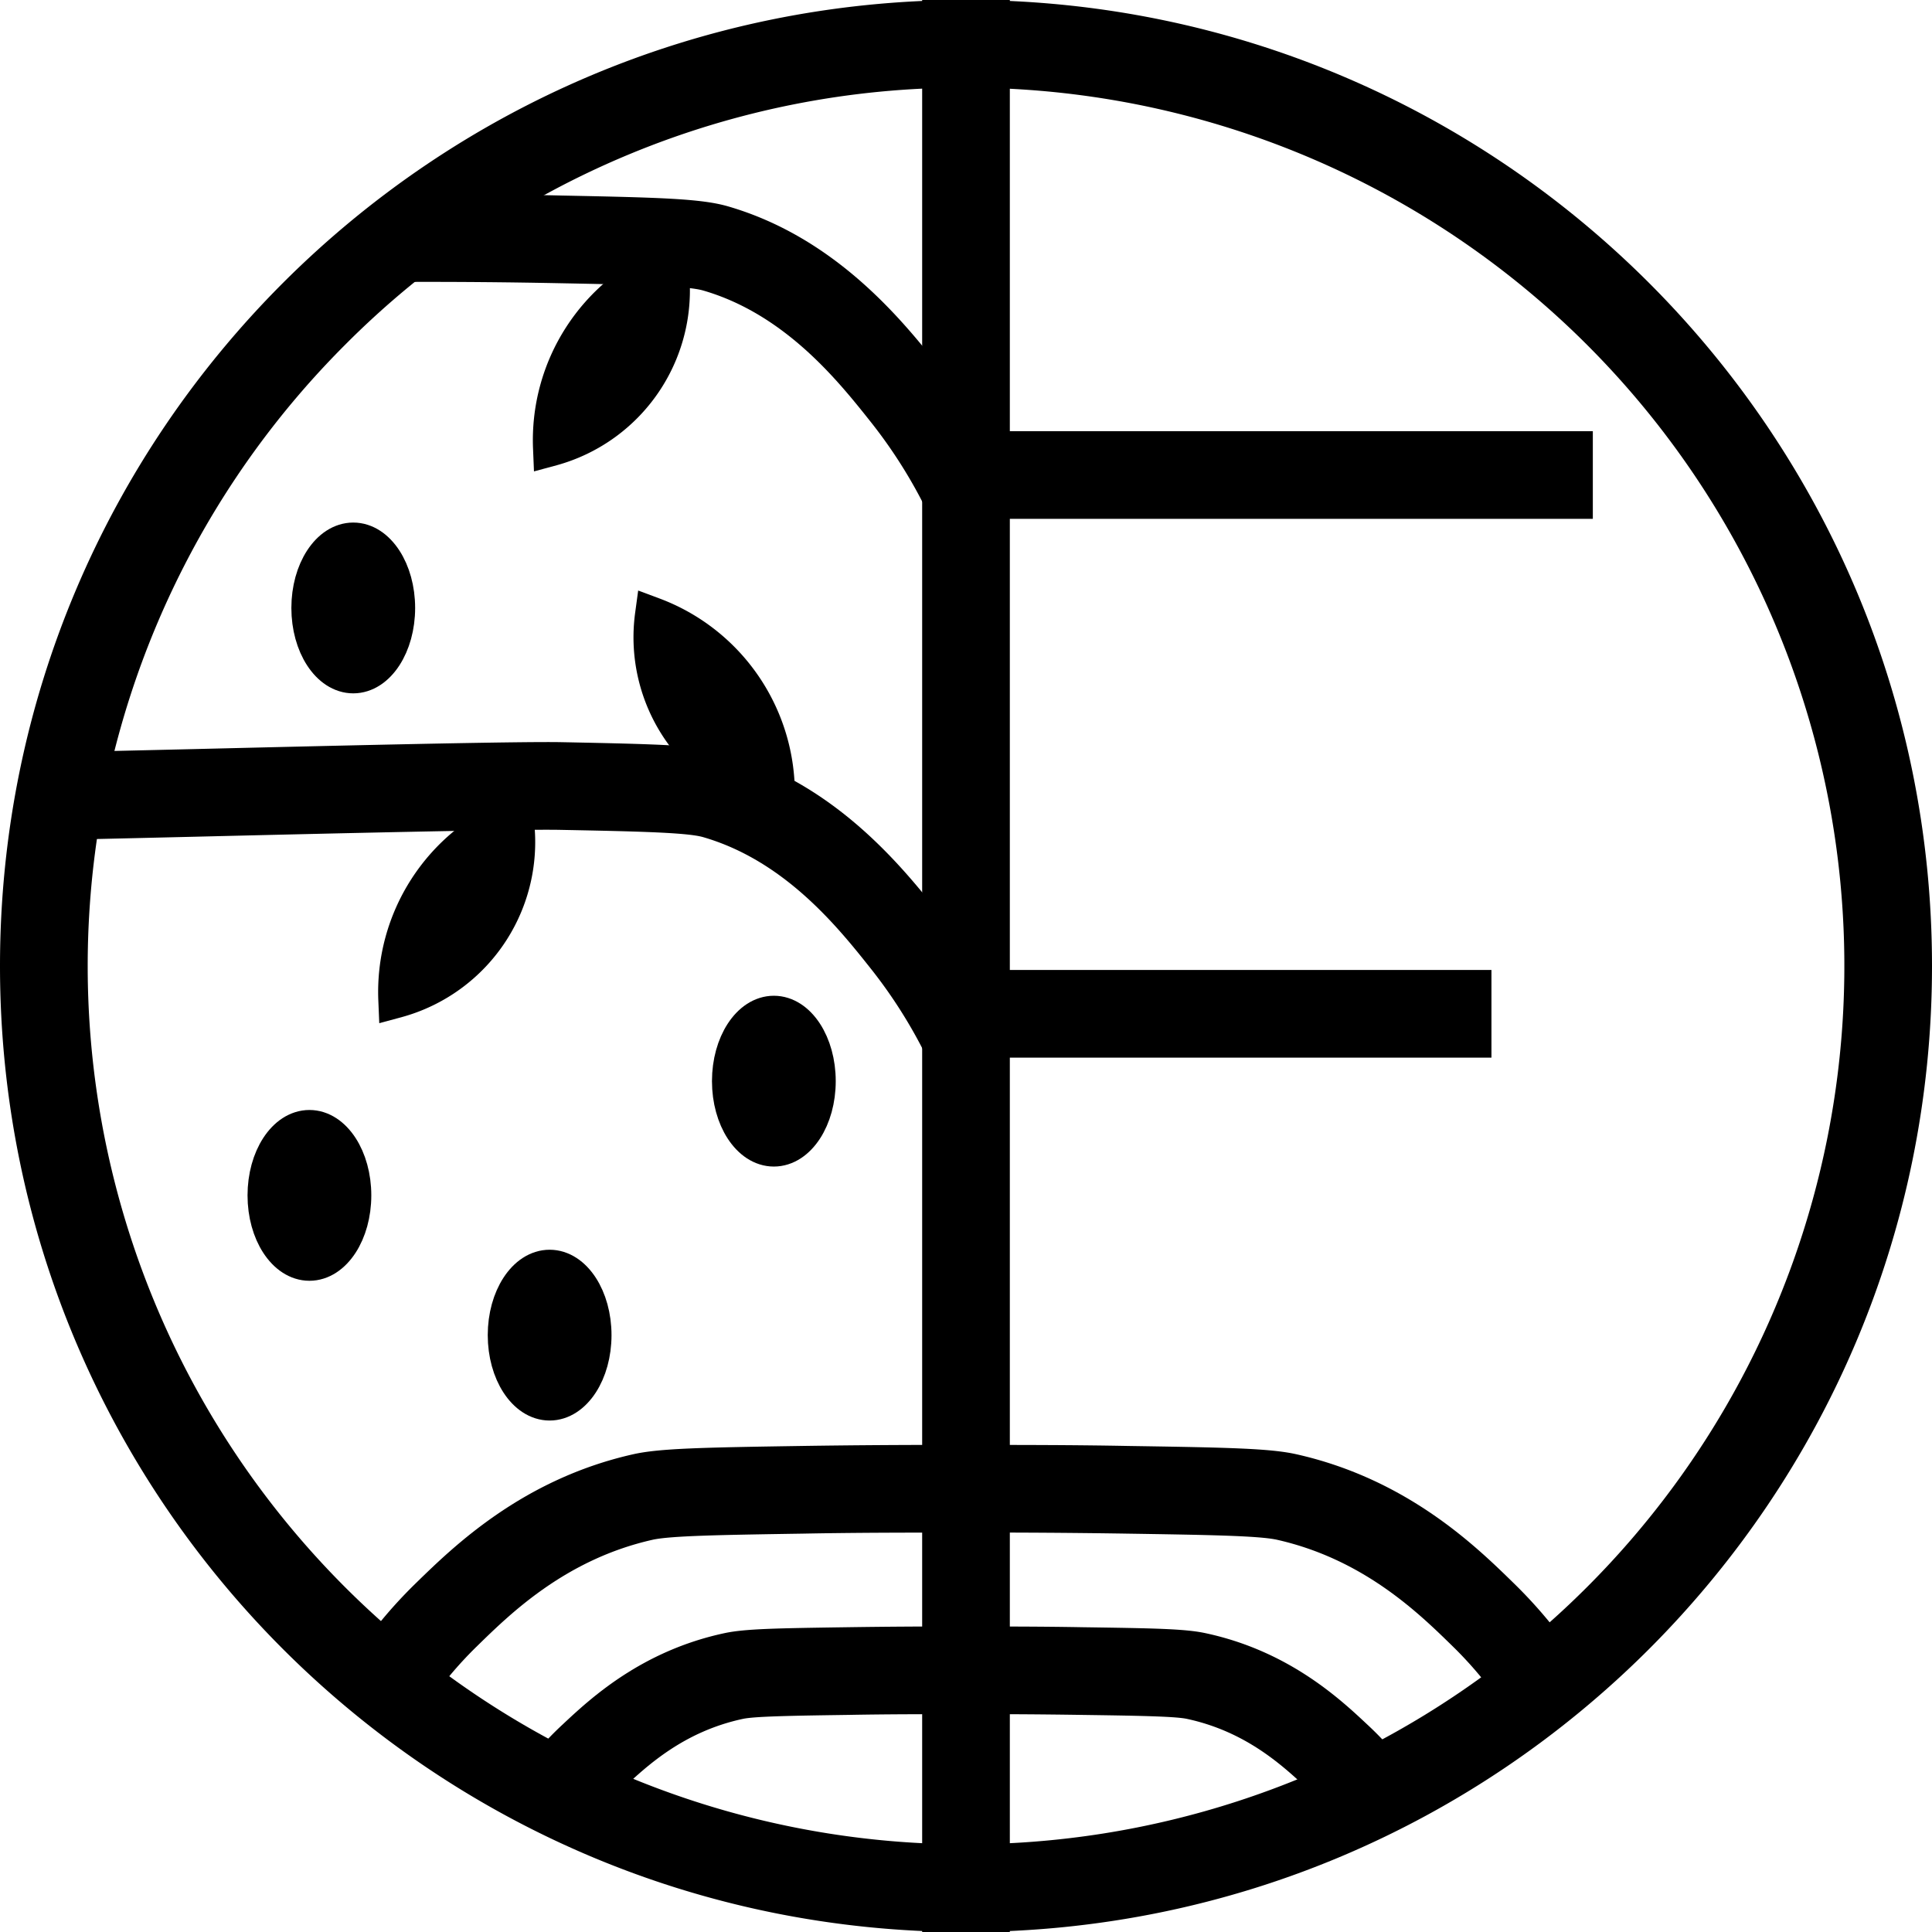 <svg xmlns="http://www.w3.org/2000/svg" viewBox="0 0 374.64 374.64"><defs><style>.cls-1{stroke:#000;stroke-miterlimit:10;stroke-width:7px;}</style></defs><g id="Layer_2" data-name="Layer 2"><g id="Ebene_2" data-name="Ebene 2"><rect x="178.82" width="17" height="374.64"/><path d="M179.21,98a95.09,95.09,0,0,0-10.35-16.17c-6.2-7.81-16.57-20.88-32.52-25.5-3.19-.92-13.49-1.13-27.76-1.41-10.09-.2-20.21-.29-30-.25l-.06-17c10,0,20.23,0,30.45.25,19.07.38,27,.6,32.15,2.08,21.16,6.13,34.14,22.48,41.11,31.26a112.67,112.67,0,0,1,12.2,19.07Z"/><path d="M179.21,204a95.09,95.09,0,0,0-10.35-16.17c-6.2-7.81-16.57-20.88-32.52-25.5-3.19-.92-13.49-1.13-27.76-1.41-8.21-.16-45.83.73-70.71,1.33-13.89.33-23.93.57-26.42.58l0-17c2.31,0,13.32-.27,26.06-.57,26.53-.64,62.88-1.51,71.46-1.34,19.07.38,27,.6,32.15,2.08,21.16,6.13,34.14,22.48,41.11,31.26a112.67,112.67,0,0,1,12.2,19.07Z"/><rect x="185.36" y="83.61" width="123.51" height="17"/><rect x="185.36" y="188.09" width="103.85" height="17"/><path d="M82.14,331.75,67.9,322.47a91.66,91.66,0,0,1,12.81-15.54c7.19-7,20.57-20.1,42.07-24.93,5.07-1.14,13.17-1.31,32.65-1.61,10.45-.16,21-.22,31.37-.2l0,17c-10.26,0-20.72,0-31.07.2-15.43.24-25.63.4-29.18,1.19-16.8,3.78-27.51,14.25-33.91,20.5A75.92,75.92,0,0,0,82.14,331.75Z"/><path d="M292,331.75a75.06,75.06,0,0,0-10.46-12.66c-6.4-6.26-17.12-16.73-33.91-20.51-3.56-.79-13.75-.95-29.18-1.19-10.35-.16-20.82-.23-31.08-.2l0-17c10.37,0,20.93,0,31.38.2,19.47.3,27.58.47,32.64,1.61,21.51,4.83,34.88,17.9,42.07,24.93a92.2,92.2,0,0,1,12.82,15.54Z"/><path d="M113.6,355l-14-9.6a66.2,66.2,0,0,1,9.58-11.07c5.33-5,15.25-14.21,31.31-17.64,4-.86,10.2-.95,23.85-1.15,7.56-.11,15.16-.16,22.58-.14l0,17c-7.33,0-14.82,0-22.29.14-10.57.15-18.21.27-20.55.77-11.46,2.45-18.57,9.07-23.27,13.46A48.87,48.87,0,0,0,113.6,355Z"/><path d="M260.56,355a48.74,48.74,0,0,0-7.13-8.23c-4.71-4.39-11.82-11-23.28-13.46-2.34-.5-10-.62-20.55-.77-7.46-.11-15-.16-22.28-.14l0-17c7.41,0,15,0,22.57.14,13.65.2,19.88.29,23.86,1.15,16.06,3.43,26,12.67,31.3,17.64a66.66,66.66,0,0,1,9.59,11.07Z"/><path class="cls-1" d="M129.86,51.14a36.93,36.93,0,0,0-23,35.75,31.68,31.68,0,0,0,23-35.75Z"/><path class="cls-1" d="M99.86,158.14a36.93,36.93,0,0,0-23,35.75,31.68,31.68,0,0,0,23-35.75Z"/><path class="cls-1" d="M150.63,154.37a36.89,36.89,0,0,0-24-35.05,31.66,31.66,0,0,0,24,35.05Z"/><ellipse class="cls-1" cx="68.5" cy="117.89" rx="8.5" ry="13.06"/><ellipse class="cls-1" cx="106.58" cy="258.9" rx="8.5" ry="13.06"/><ellipse class="cls-1" cx="150.06" cy="209.65" rx="8.5" ry="13.06"/><ellipse class="cls-1" cx="60" cy="231.8" rx="8.5" ry="13.06"/><path d="M187.32,17A170.31,170.31,0,0,1,307.75,307.75,170.31,170.31,0,1,1,66.89,66.89,169.19,169.19,0,0,1,187.32,17m0-17C83.87,0,0,83.87,0,187.32S83.87,374.64,187.32,374.64s187.32-83.87,187.32-187.32S290.77,0,187.32,0Z"/></g></g></svg>
